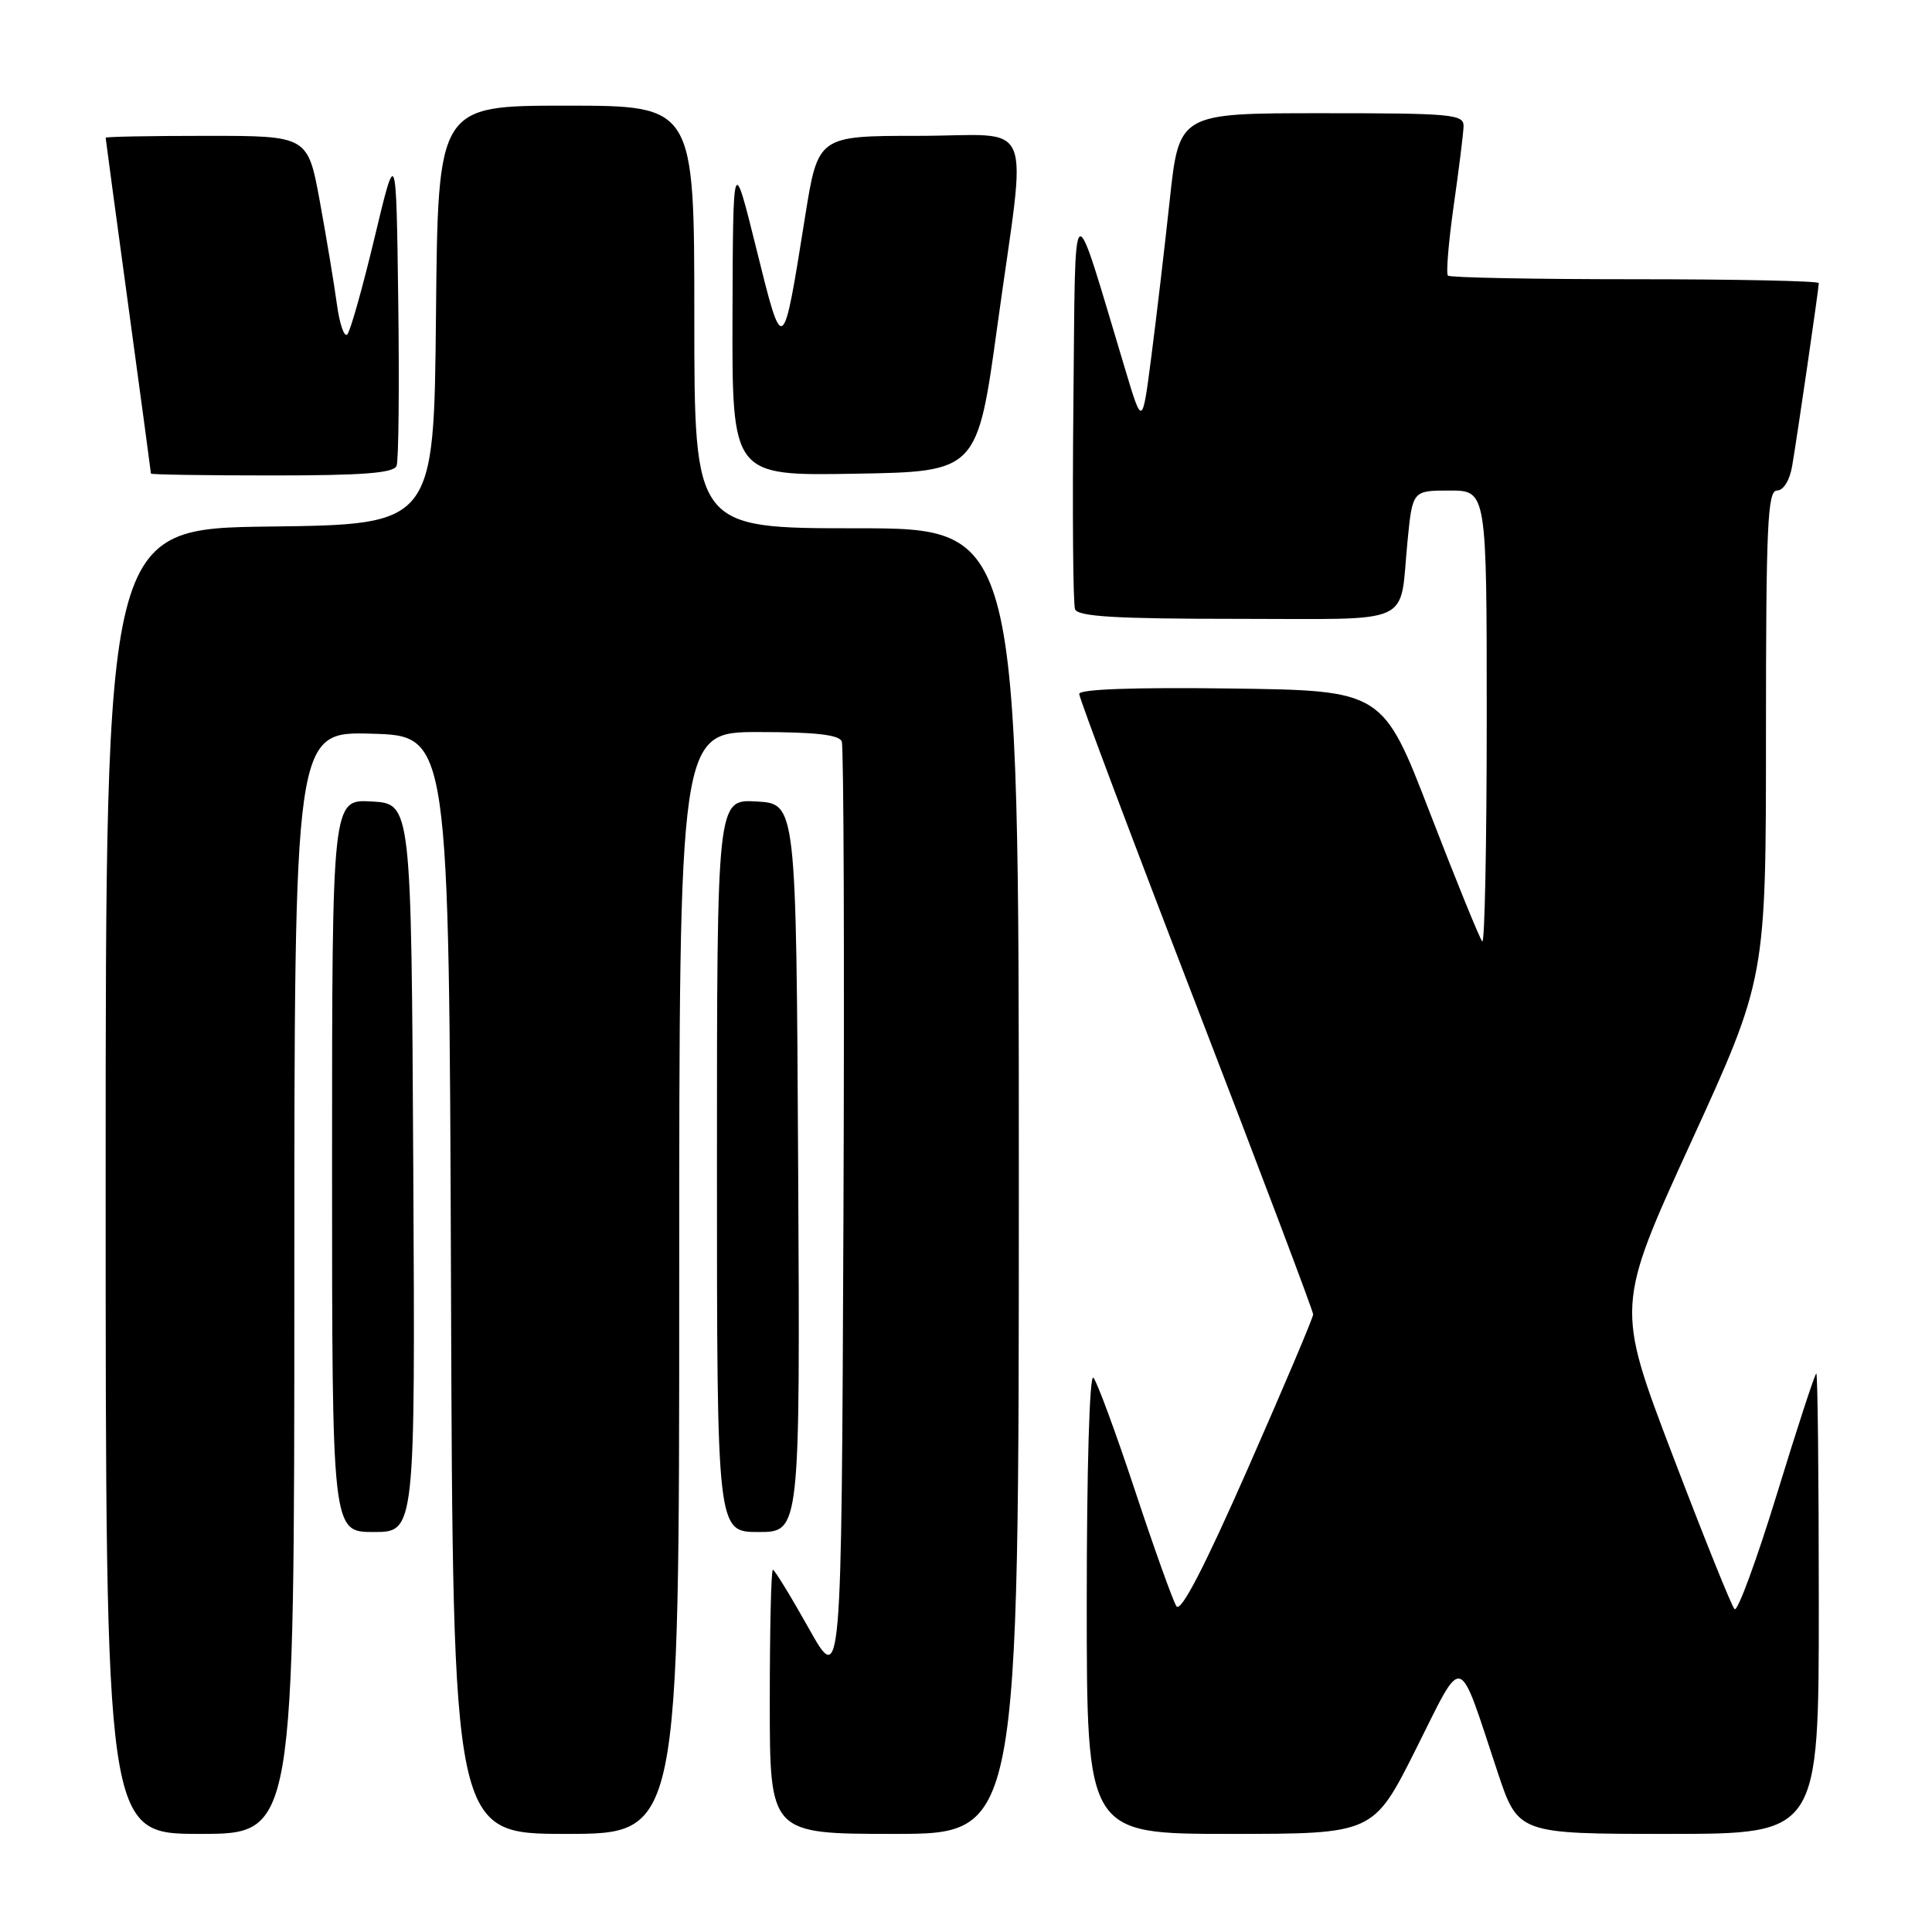 <?xml version="1.0" encoding="UTF-8" standalone="no"?>
<!DOCTYPE svg PUBLIC "-//W3C//DTD SVG 1.1//EN" "http://www.w3.org/Graphics/SVG/1.1/DTD/svg11.dtd" >
<svg xmlns="http://www.w3.org/2000/svg" xmlns:xlink="http://www.w3.org/1999/xlink" version="1.1" viewBox="0 0 256 256">
 <g >
 <path fill="currentColor"
d=" M 39.00 169.97 C 39.00 96.93 39.00 96.93 49.25 97.22 C 59.50 97.50 59.50 97.50 59.76 170.25 C 60.01 243.00 60.01 243.00 75.01 243.00 C 90.00 243.00 90.00 243.00 90.00 170.00 C 90.00 97.00 90.00 97.00 100.53 97.00 C 108.03 97.00 111.20 97.36 111.54 98.25 C 111.80 98.94 111.90 127.40 111.76 161.50 C 111.50 223.50 111.50 223.50 107.16 215.75 C 104.77 211.49 102.63 208.00 102.41 208.00 C 102.18 208.00 102.00 215.88 102.00 225.50 C 102.00 243.00 102.00 243.00 118.50 243.00 C 135.00 243.00 135.00 243.00 135.00 156.50 C 135.00 70.00 135.00 70.00 113.50 70.00 C 92.00 70.00 92.00 70.00 92.00 42.00 C 92.00 14.00 92.00 14.00 75.02 14.00 C 58.03 14.00 58.03 14.00 57.77 41.75 C 57.50 69.50 57.50 69.50 35.75 69.77 C 14.00 70.04 14.00 70.04 14.00 156.52 C 14.00 243.00 14.00 243.00 26.50 243.00 C 39.00 243.00 39.00 243.00 39.00 169.97 Z  M 187.60 231.80 C 194.04 218.96 193.09 218.71 198.42 234.75 C 201.16 243.00 201.16 243.00 221.08 243.00 C 241.00 243.00 241.00 243.00 241.00 212.50 C 241.00 195.72 240.85 182.00 240.67 182.00 C 240.49 182.00 238.14 189.19 235.45 197.97 C 232.75 206.76 230.23 213.62 229.84 213.22 C 229.44 212.83 225.75 203.63 221.62 192.80 C 214.12 173.10 214.12 173.10 224.06 151.37 C 234.00 129.65 234.00 129.65 234.00 97.32 C 234.00 69.71 234.21 65.00 235.45 65.00 C 236.31 65.00 237.14 63.67 237.47 61.75 C 238.15 57.79 241.00 38.21 241.00 37.51 C 241.00 37.23 230.05 37.00 216.67 37.00 C 203.28 37.00 192.12 36.79 191.86 36.52 C 191.59 36.26 191.94 32.10 192.62 27.27 C 193.31 22.45 193.90 17.71 193.93 16.75 C 193.99 15.14 192.46 15.00 175.12 15.00 C 156.24 15.00 156.24 15.00 155.00 26.48 C 154.32 32.80 153.22 42.14 152.56 47.23 C 151.36 56.50 151.36 56.50 149.11 49.00 C 141.87 24.93 142.53 24.50 142.23 53.48 C 142.09 67.77 142.18 80.04 142.45 80.73 C 142.82 81.70 147.91 82.00 163.90 82.00 C 187.78 82.00 185.39 83.08 186.50 71.75 C 187.16 65.00 187.16 65.00 192.08 65.00 C 197.00 65.00 197.00 65.00 197.00 95.17 C 197.00 111.76 196.73 125.07 196.41 124.74 C 196.08 124.42 192.99 116.80 189.52 107.83 C 183.23 91.50 183.23 91.50 163.11 91.23 C 150.28 91.06 143.00 91.32 143.00 91.95 C 143.00 92.50 149.97 111.04 158.50 133.16 C 167.03 155.28 174.00 173.73 174.00 174.16 C 174.00 174.60 170.11 183.77 165.36 194.56 C 159.54 207.78 156.45 213.73 155.88 212.83 C 155.41 212.10 152.94 205.20 150.39 197.50 C 147.84 189.80 145.36 183.07 144.88 182.55 C 144.37 182.01 144.00 194.69 144.00 212.30 C 144.00 243.00 144.00 243.00 162.99 243.00 C 181.98 243.00 181.98 243.00 187.60 231.80 Z  M 54.76 154.75 C 54.50 106.50 54.50 106.50 49.25 106.20 C 44.00 105.90 44.00 105.90 44.00 154.45 C 44.00 203.00 44.00 203.00 49.51 203.00 C 55.02 203.00 55.02 203.00 54.76 154.75 Z  M 105.76 154.75 C 105.50 106.50 105.50 106.50 100.25 106.20 C 95.00 105.90 95.00 105.90 95.00 154.45 C 95.00 203.00 95.00 203.00 100.51 203.00 C 106.02 203.00 106.02 203.00 105.76 154.75 Z  M 52.55 61.72 C 52.82 61.02 52.92 51.23 52.77 39.97 C 52.50 19.50 52.50 19.50 49.63 31.50 C 48.05 38.10 46.43 43.86 46.02 44.31 C 45.62 44.75 45.00 42.95 44.64 40.31 C 44.28 37.66 43.27 31.56 42.39 26.75 C 40.79 18.00 40.79 18.00 27.40 18.00 C 20.03 18.00 14.00 18.11 14.00 18.25 C 14.00 18.39 15.35 28.40 17.00 40.50 C 18.65 52.60 20.00 62.61 20.00 62.75 C 20.00 62.89 27.21 63.00 36.03 63.00 C 48.11 63.00 52.18 62.69 52.55 61.72 Z  M 132.18 43.00 C 136.07 14.79 137.41 18.00 121.69 18.00 C 108.39 18.00 108.39 18.00 106.67 28.76 C 103.72 47.27 103.76 47.24 100.23 33.00 C 97.13 20.50 97.13 20.50 97.06 41.77 C 97.00 63.05 97.00 63.05 113.25 62.77 C 129.50 62.50 129.50 62.50 132.18 43.00 Z "/>
</g>
</svg>